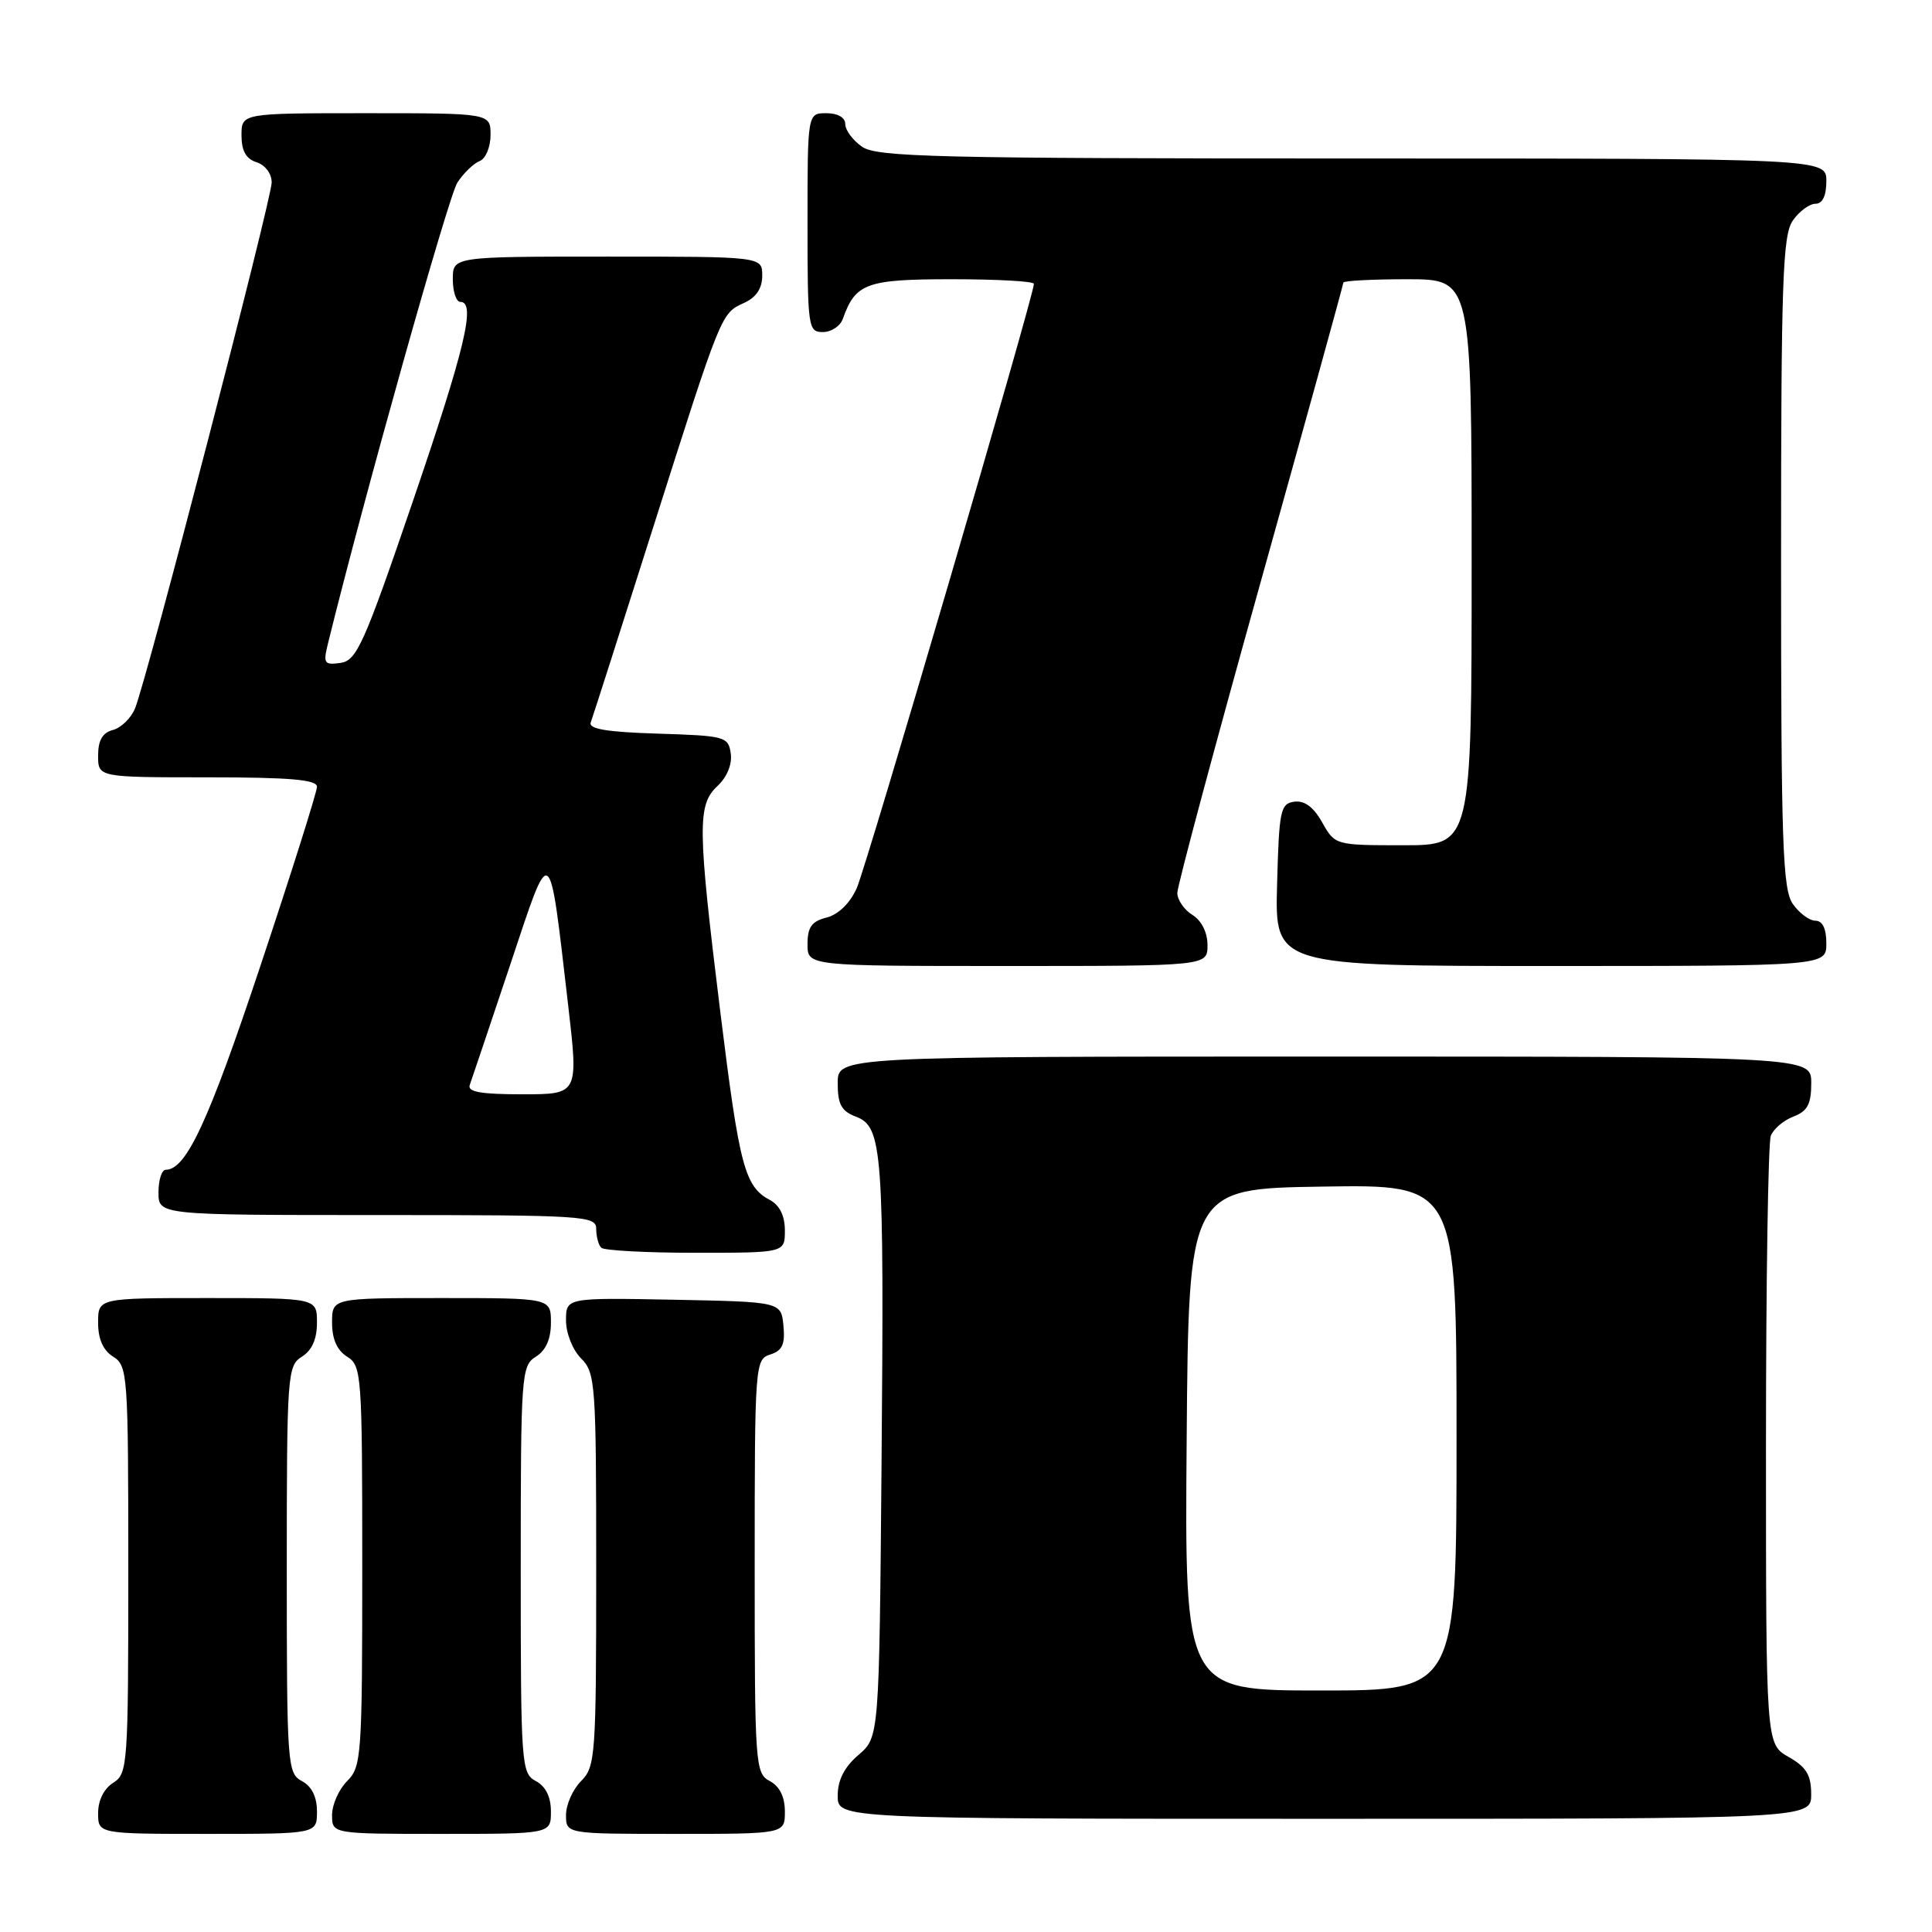<?xml version="1.0" encoding="UTF-8" standalone="no"?>
<!DOCTYPE svg PUBLIC "-//W3C//DTD SVG 1.1//EN" "http://www.w3.org/Graphics/SVG/1.1/DTD/svg11.dtd" >
<svg xmlns="http://www.w3.org/2000/svg" xmlns:xlink="http://www.w3.org/1999/xlink" version="1.1" viewBox="0 0 256 256">
 <g >
 <path fill="currentColor"
d=" M 42.00 240.04 C 42.00 238.09 41.31 236.70 40.00 236.00 C 38.08 234.97 38.00 233.91 38.00 207.97 C 38.00 182.10 38.08 180.97 40.00 179.77 C 41.34 178.93 42.00 177.44 42.00 175.26 C 42.00 172.00 42.00 172.00 27.50 172.00 C 13.00 172.00 13.00 172.00 13.00 175.26 C 13.00 177.44 13.66 178.93 15.00 179.77 C 16.92 180.97 17.00 182.10 17.00 208.00 C 17.00 233.90 16.92 235.03 15.00 236.23 C 13.78 236.99 13.00 238.56 13.00 240.24 C 13.00 243.00 13.00 243.00 27.50 243.00 C 42.00 243.00 42.00 243.00 42.00 240.04 Z  M 73.00 240.04 C 73.00 238.09 72.31 236.70 71.00 236.00 C 69.08 234.97 69.00 233.91 69.00 207.97 C 69.00 182.10 69.08 180.97 71.00 179.77 C 72.34 178.93 73.00 177.44 73.00 175.26 C 73.00 172.00 73.00 172.00 58.50 172.00 C 44.00 172.00 44.00 172.00 44.00 175.26 C 44.00 177.44 44.66 178.93 46.00 179.77 C 47.92 180.97 48.00 182.10 48.00 207.51 C 48.00 232.67 47.90 234.10 46.00 236.00 C 44.90 237.10 44.00 239.12 44.00 240.50 C 44.00 243.00 44.00 243.00 58.50 243.00 C 73.00 243.00 73.00 243.00 73.00 240.04 Z  M 104.00 240.04 C 104.00 238.09 103.31 236.70 102.00 236.00 C 100.07 234.97 100.00 233.91 100.00 207.53 C 100.00 180.76 100.05 180.12 102.06 179.48 C 103.66 178.97 104.05 178.13 103.81 175.66 C 103.50 172.50 103.50 172.50 89.25 172.22 C 75.00 171.95 75.00 171.95 75.00 174.97 C 75.00 176.67 75.88 178.88 77.00 180.00 C 78.90 181.90 79.00 183.33 79.00 208.00 C 79.00 232.67 78.90 234.10 77.00 236.00 C 75.90 237.10 75.00 239.12 75.00 240.50 C 75.00 243.00 75.00 243.00 89.50 243.00 C 104.00 243.00 104.00 243.00 104.00 240.04 Z  M 239.99 237.75 C 239.99 235.19 239.35 234.14 236.99 232.80 C 234.00 231.09 234.00 231.09 234.00 191.63 C 234.00 169.92 234.29 151.42 234.64 150.51 C 234.99 149.59 236.34 148.44 237.64 147.95 C 239.50 147.24 240.00 146.31 240.00 143.52 C 240.00 140.00 240.00 140.00 175.50 140.00 C 111.00 140.00 111.00 140.00 111.00 143.52 C 111.00 146.34 111.49 147.24 113.43 147.97 C 116.93 149.31 117.16 152.33 116.81 193.84 C 116.50 230.18 116.50 230.18 113.75 232.54 C 111.87 234.16 111.00 235.87 111.00 237.95 C 111.00 241.00 111.00 241.00 175.50 241.00 C 240.00 241.00 240.00 241.00 239.99 237.75 Z  M 104.00 163.04 C 104.00 161.11 103.31 159.70 102.02 159.01 C 98.67 157.22 97.98 154.59 95.46 134.22 C 92.42 109.54 92.38 106.66 95.08 104.14 C 96.34 102.96 97.03 101.27 96.83 99.85 C 96.51 97.60 96.10 97.49 87.16 97.21 C 80.35 97.00 77.94 96.59 78.28 95.71 C 78.53 95.05 82.24 83.47 86.51 70.00 C 95.65 41.24 95.53 41.54 98.61 40.13 C 100.21 39.40 101.00 38.21 101.00 36.52 C 101.00 34.00 101.00 34.00 80.50 34.00 C 60.00 34.00 60.00 34.00 60.00 37.00 C 60.00 38.65 60.45 40.00 61.00 40.00 C 63.10 40.00 61.62 46.18 54.68 66.50 C 48.22 85.41 47.26 87.53 45.12 87.84 C 42.96 88.14 42.81 87.91 43.44 85.34 C 48.14 66.20 59.43 25.99 60.60 24.20 C 61.43 22.93 62.77 21.64 63.56 21.34 C 64.35 21.03 65.00 19.49 65.00 17.89 C 65.00 15.00 65.00 15.00 48.50 15.00 C 32.00 15.00 32.00 15.00 32.00 17.93 C 32.00 19.99 32.60 21.06 34.00 21.50 C 35.14 21.86 36.00 23.01 36.00 24.17 C 36.00 26.36 19.49 89.94 17.90 93.85 C 17.38 95.14 16.06 96.43 14.98 96.72 C 13.58 97.08 13.00 98.09 13.00 100.12 C 13.00 103.00 13.00 103.00 27.50 103.00 C 38.43 103.00 42.00 103.31 42.00 104.25 C 42.00 104.94 38.61 115.67 34.47 128.09 C 27.61 148.67 24.67 155.00 21.96 155.00 C 21.43 155.00 21.00 156.35 21.00 158.00 C 21.00 161.00 21.00 161.00 50.00 161.00 C 77.45 161.00 79.00 161.10 79.00 162.83 C 79.00 163.84 79.30 164.97 79.67 165.33 C 80.03 165.70 85.66 166.00 92.17 166.00 C 104.00 166.00 104.00 166.00 104.00 163.04 Z  M 160.00 125.24 C 160.00 123.56 159.22 121.99 158.00 121.23 C 156.90 120.55 156.00 119.23 156.00 118.32 C 156.00 117.41 160.95 98.94 167.00 77.28 C 173.05 55.62 178.00 37.69 178.00 37.45 C 178.00 37.20 181.82 37.00 186.50 37.00 C 195.00 37.00 195.00 37.00 195.00 74.50 C 195.00 112.00 195.00 112.00 185.95 112.00 C 176.93 112.00 176.90 111.99 175.20 108.98 C 174.06 106.94 172.85 106.04 171.50 106.23 C 169.66 106.48 169.48 107.37 169.22 117.25 C 168.93 128.00 168.93 128.00 205.47 128.00 C 242.00 128.00 242.00 128.00 242.00 125.00 C 242.00 123.05 241.49 122.00 240.56 122.00 C 239.76 122.00 238.41 121.00 237.56 119.78 C 236.21 117.85 236.00 111.85 236.00 74.50 C 236.00 37.15 236.21 31.15 237.56 29.22 C 238.41 28.00 239.76 27.00 240.56 27.00 C 241.49 27.00 242.00 25.95 242.00 24.00 C 242.00 21.00 242.00 21.00 179.22 21.00 C 124.02 21.00 116.18 20.81 114.22 19.44 C 113.00 18.59 112.00 17.24 112.00 16.44 C 112.00 15.57 111.01 15.00 109.50 15.00 C 107.00 15.00 107.00 15.00 107.00 29.50 C 107.00 43.41 107.08 44.00 109.03 44.00 C 110.15 44.00 111.34 43.21 111.68 42.25 C 113.36 37.52 114.79 37.00 126.15 37.00 C 132.12 37.00 137.00 37.27 137.00 37.61 C 137.00 39.15 114.80 114.87 113.51 117.72 C 112.62 119.69 111.07 121.19 109.53 121.58 C 107.55 122.08 107.00 122.85 107.00 125.11 C 107.00 128.00 107.00 128.00 133.50 128.00 C 160.00 128.00 160.00 128.00 160.00 125.24 Z  M 157.24 190.75 C 157.50 157.50 157.50 157.50 175.25 157.23 C 193.00 156.95 193.00 156.95 193.00 190.48 C 193.00 224.00 193.00 224.00 174.99 224.00 C 156.97 224.00 156.97 224.00 157.24 190.75 Z  M 62.25 143.75 C 62.50 143.06 64.88 135.97 67.55 128.00 C 73.10 111.35 72.71 111.09 75.29 133.25 C 76.65 145.00 76.65 145.00 69.22 145.00 C 63.69 145.00 61.90 144.68 62.25 143.75 Z "/>
</g>
</svg>